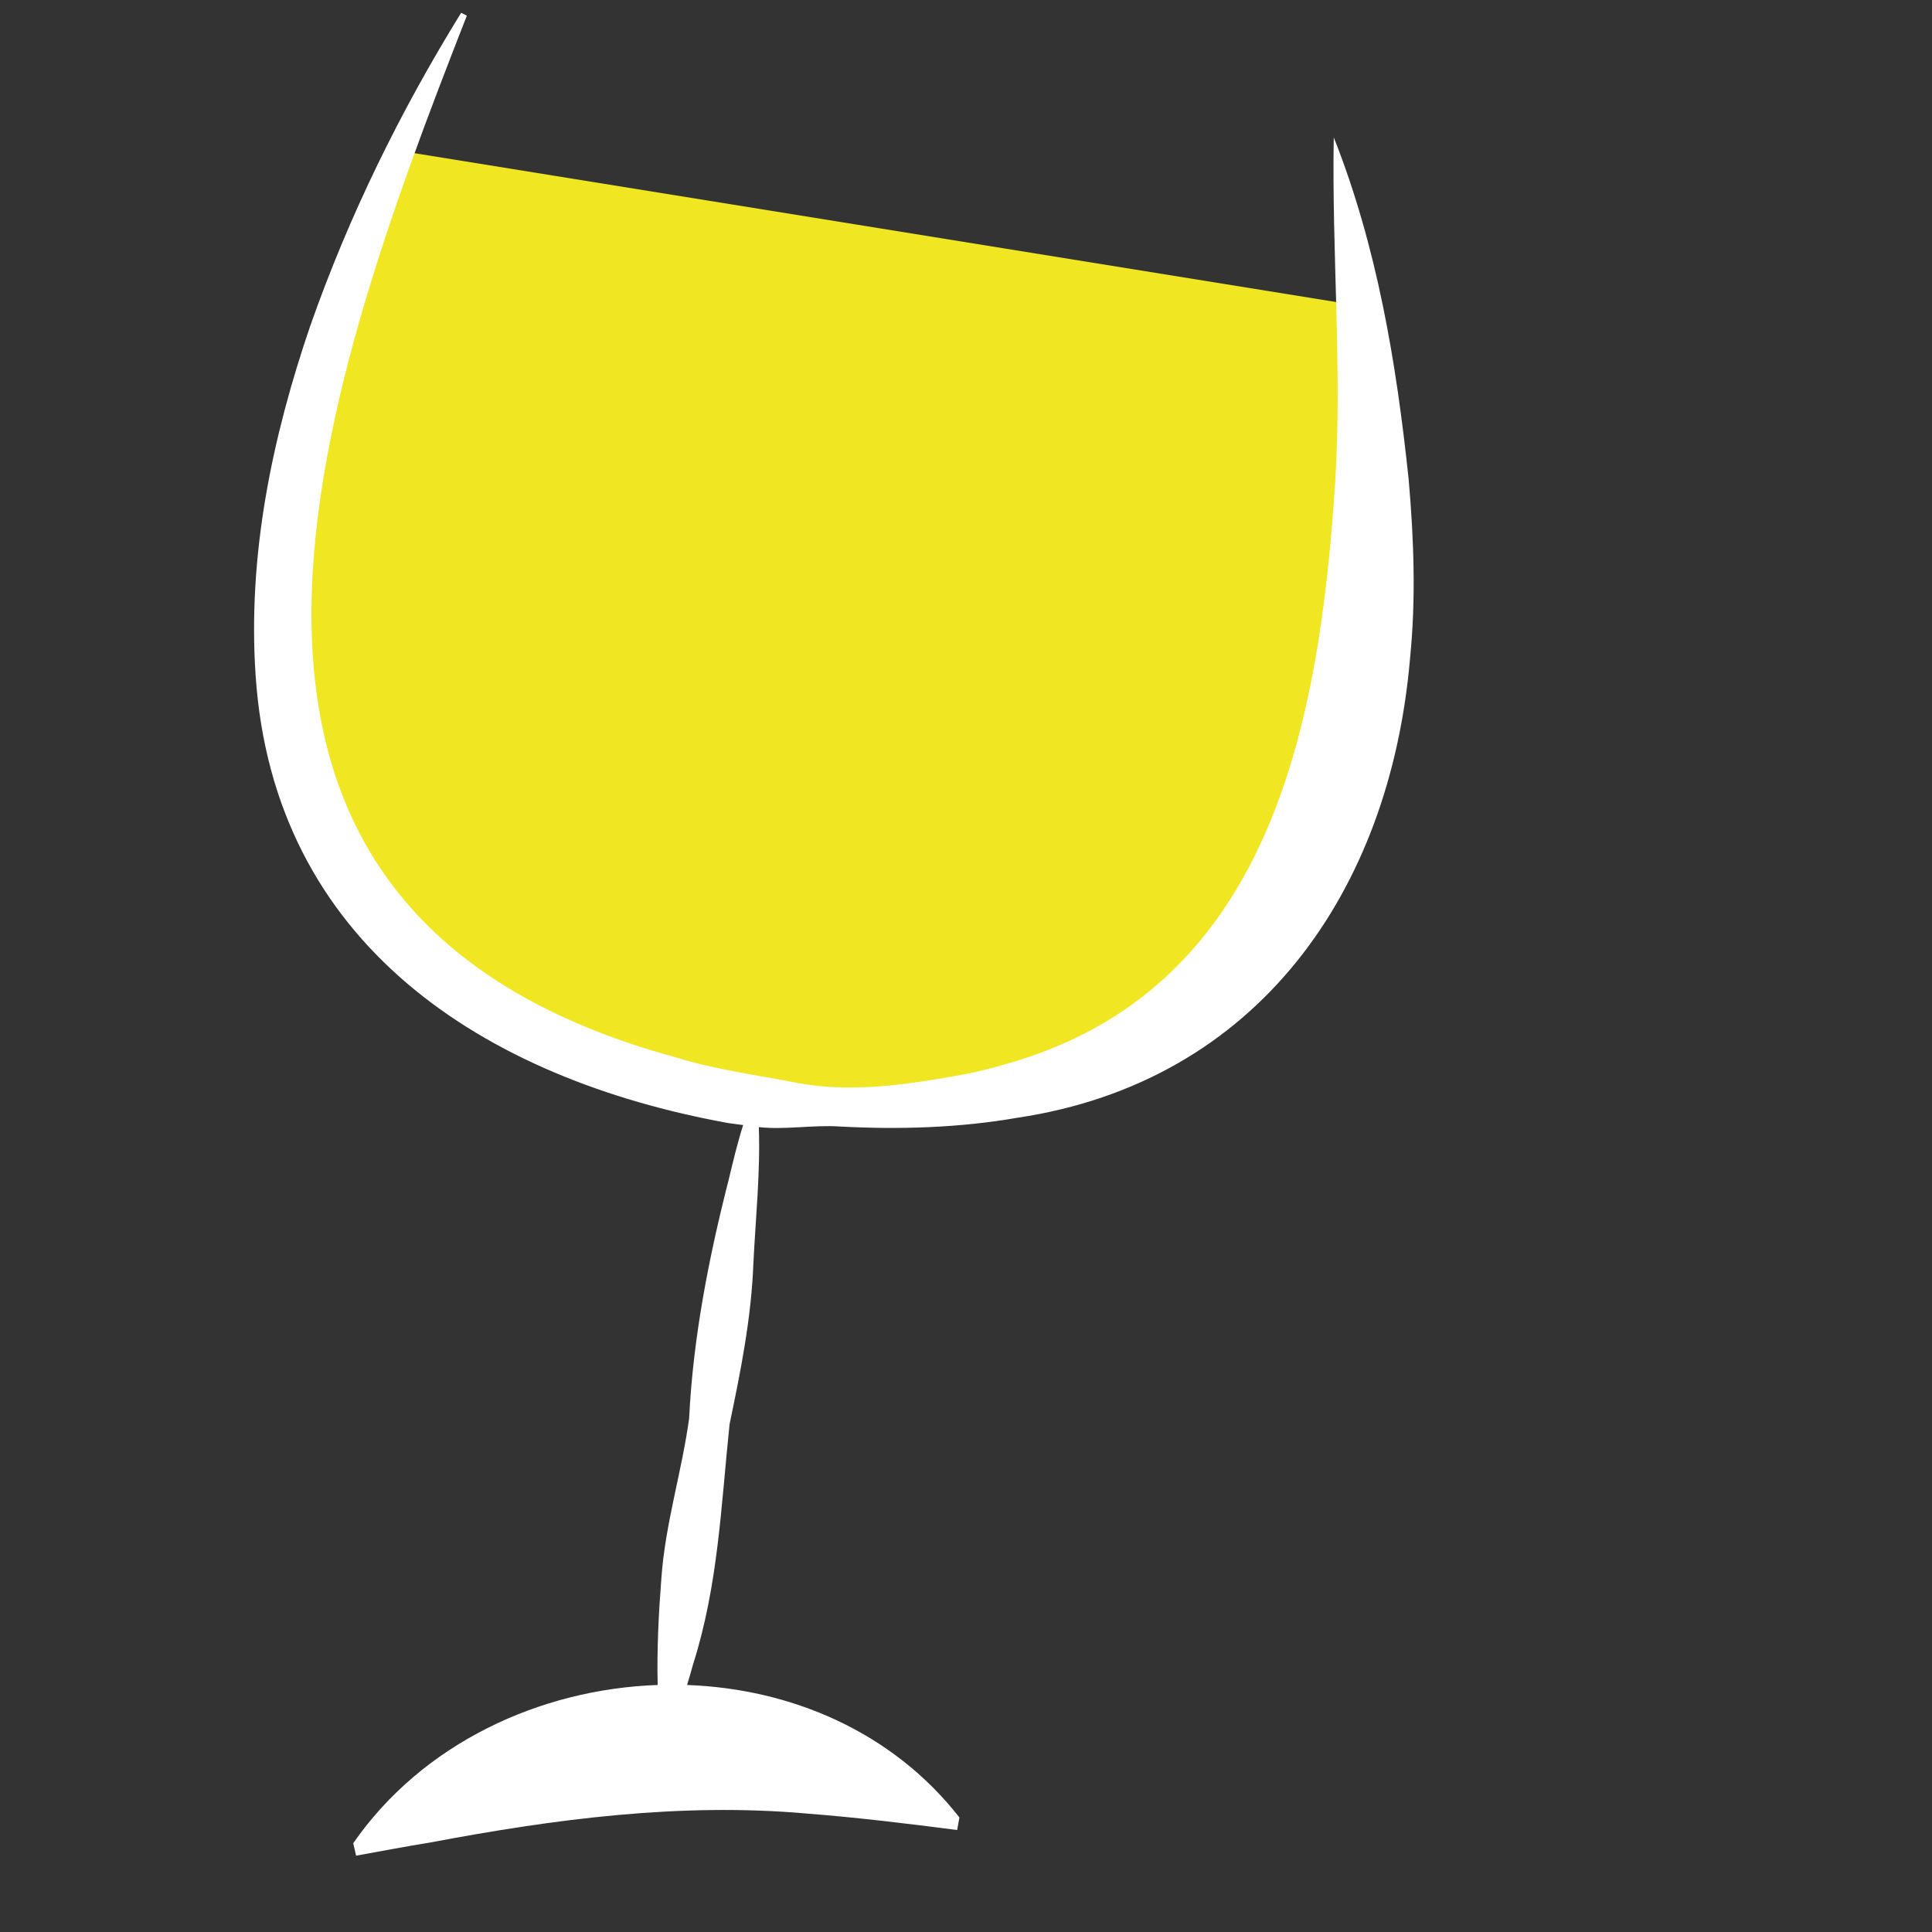 <?xml version="1.0" encoding="UTF-8"?>
<svg id="Logo" xmlns="http://www.w3.org/2000/svg" viewBox="0 0 1000 1000">
  <rect x="0" y="0" width="1000" height="1000" fill="#333333" stroke="none"/>
  <defs>
    <style>
      .cls-1 {
        fill: #fff;
      }

      .cls-1, .cls-2 {
        stroke-width: 0px;
      }

      .cls-2 {
        fill: #f1e622;
      }
    </style>
  </defs>
  <path id="wine" class="cls-2" d="m703.66,158.28c34.19,291.55-63.88,431.68-300.41,413.3l-26.15-3.7c-235.01-48.52-288.93-213.54-169.95-489.78l496.51,80.18Z"/>
  <path id="glass" class="cls-1" d="m526.69,578.54c124.55-18.68,192.82-117.5,203.13-237.6,3.14-31.18,1.97-62.2-.69-92.69-6.38-60.83-16.4-120.6-38.78-177.18-1.04,59.86,4.35,118.69.78,177.94-8.17,126.13-33.36,263.49-170.76,301.83-5.07,1.61-15.54,4.18-20.77,5.14-28.07,5.14-57.88,9.87-86.29,4.67-21.08-4.18-42.63-6.89-63.27-13.28C69.35,471.05,163.47,207.67,241.65,8.1l-2.96-1.48c-31.48,50.97-58.15,105.13-78.19,162.3-19.5,57.17-32.44,118.15-28.18,180.86,9.33,138.75,118.01,208.57,244.58,231.51,0,0,4.38.58,7.76,1.04-2.96,9.22-5.15,18.55-7.39,27.87-10.42,40.8-18.52,82.02-20.58,123.99-3.8,27.66-12.38,54.65-14.35,82.57-1.44,18.47-2.37,36.89-1.93,55.38-61.12,2.16-121.77,30.28-157.58,81.91l1.48,6.44c12.94-2.35,25.85-4.77,38.81-6.9,64.08-12.07,129.02-20.68,194.23-14.92,26.07,2.02,52.1,5.18,78.08,8.55,0,0,1.15-6.5,1.16-6.5-34.67-44.43-87.21-66.64-140.96-68.57,1.09-3.58,2.13-7.17,3.13-10.77,13.03-41.09,14.44-81.93,18.87-124.23,5.73-27.37,11.21-54.71,12.31-82.86,1.14-23.72,3.66-47.15,2.83-70.89,13.84,1.47,28.02-1.23,41.8-.33,30.49,1.65,61.91.75,92.14-4.54Z"/>
</svg>